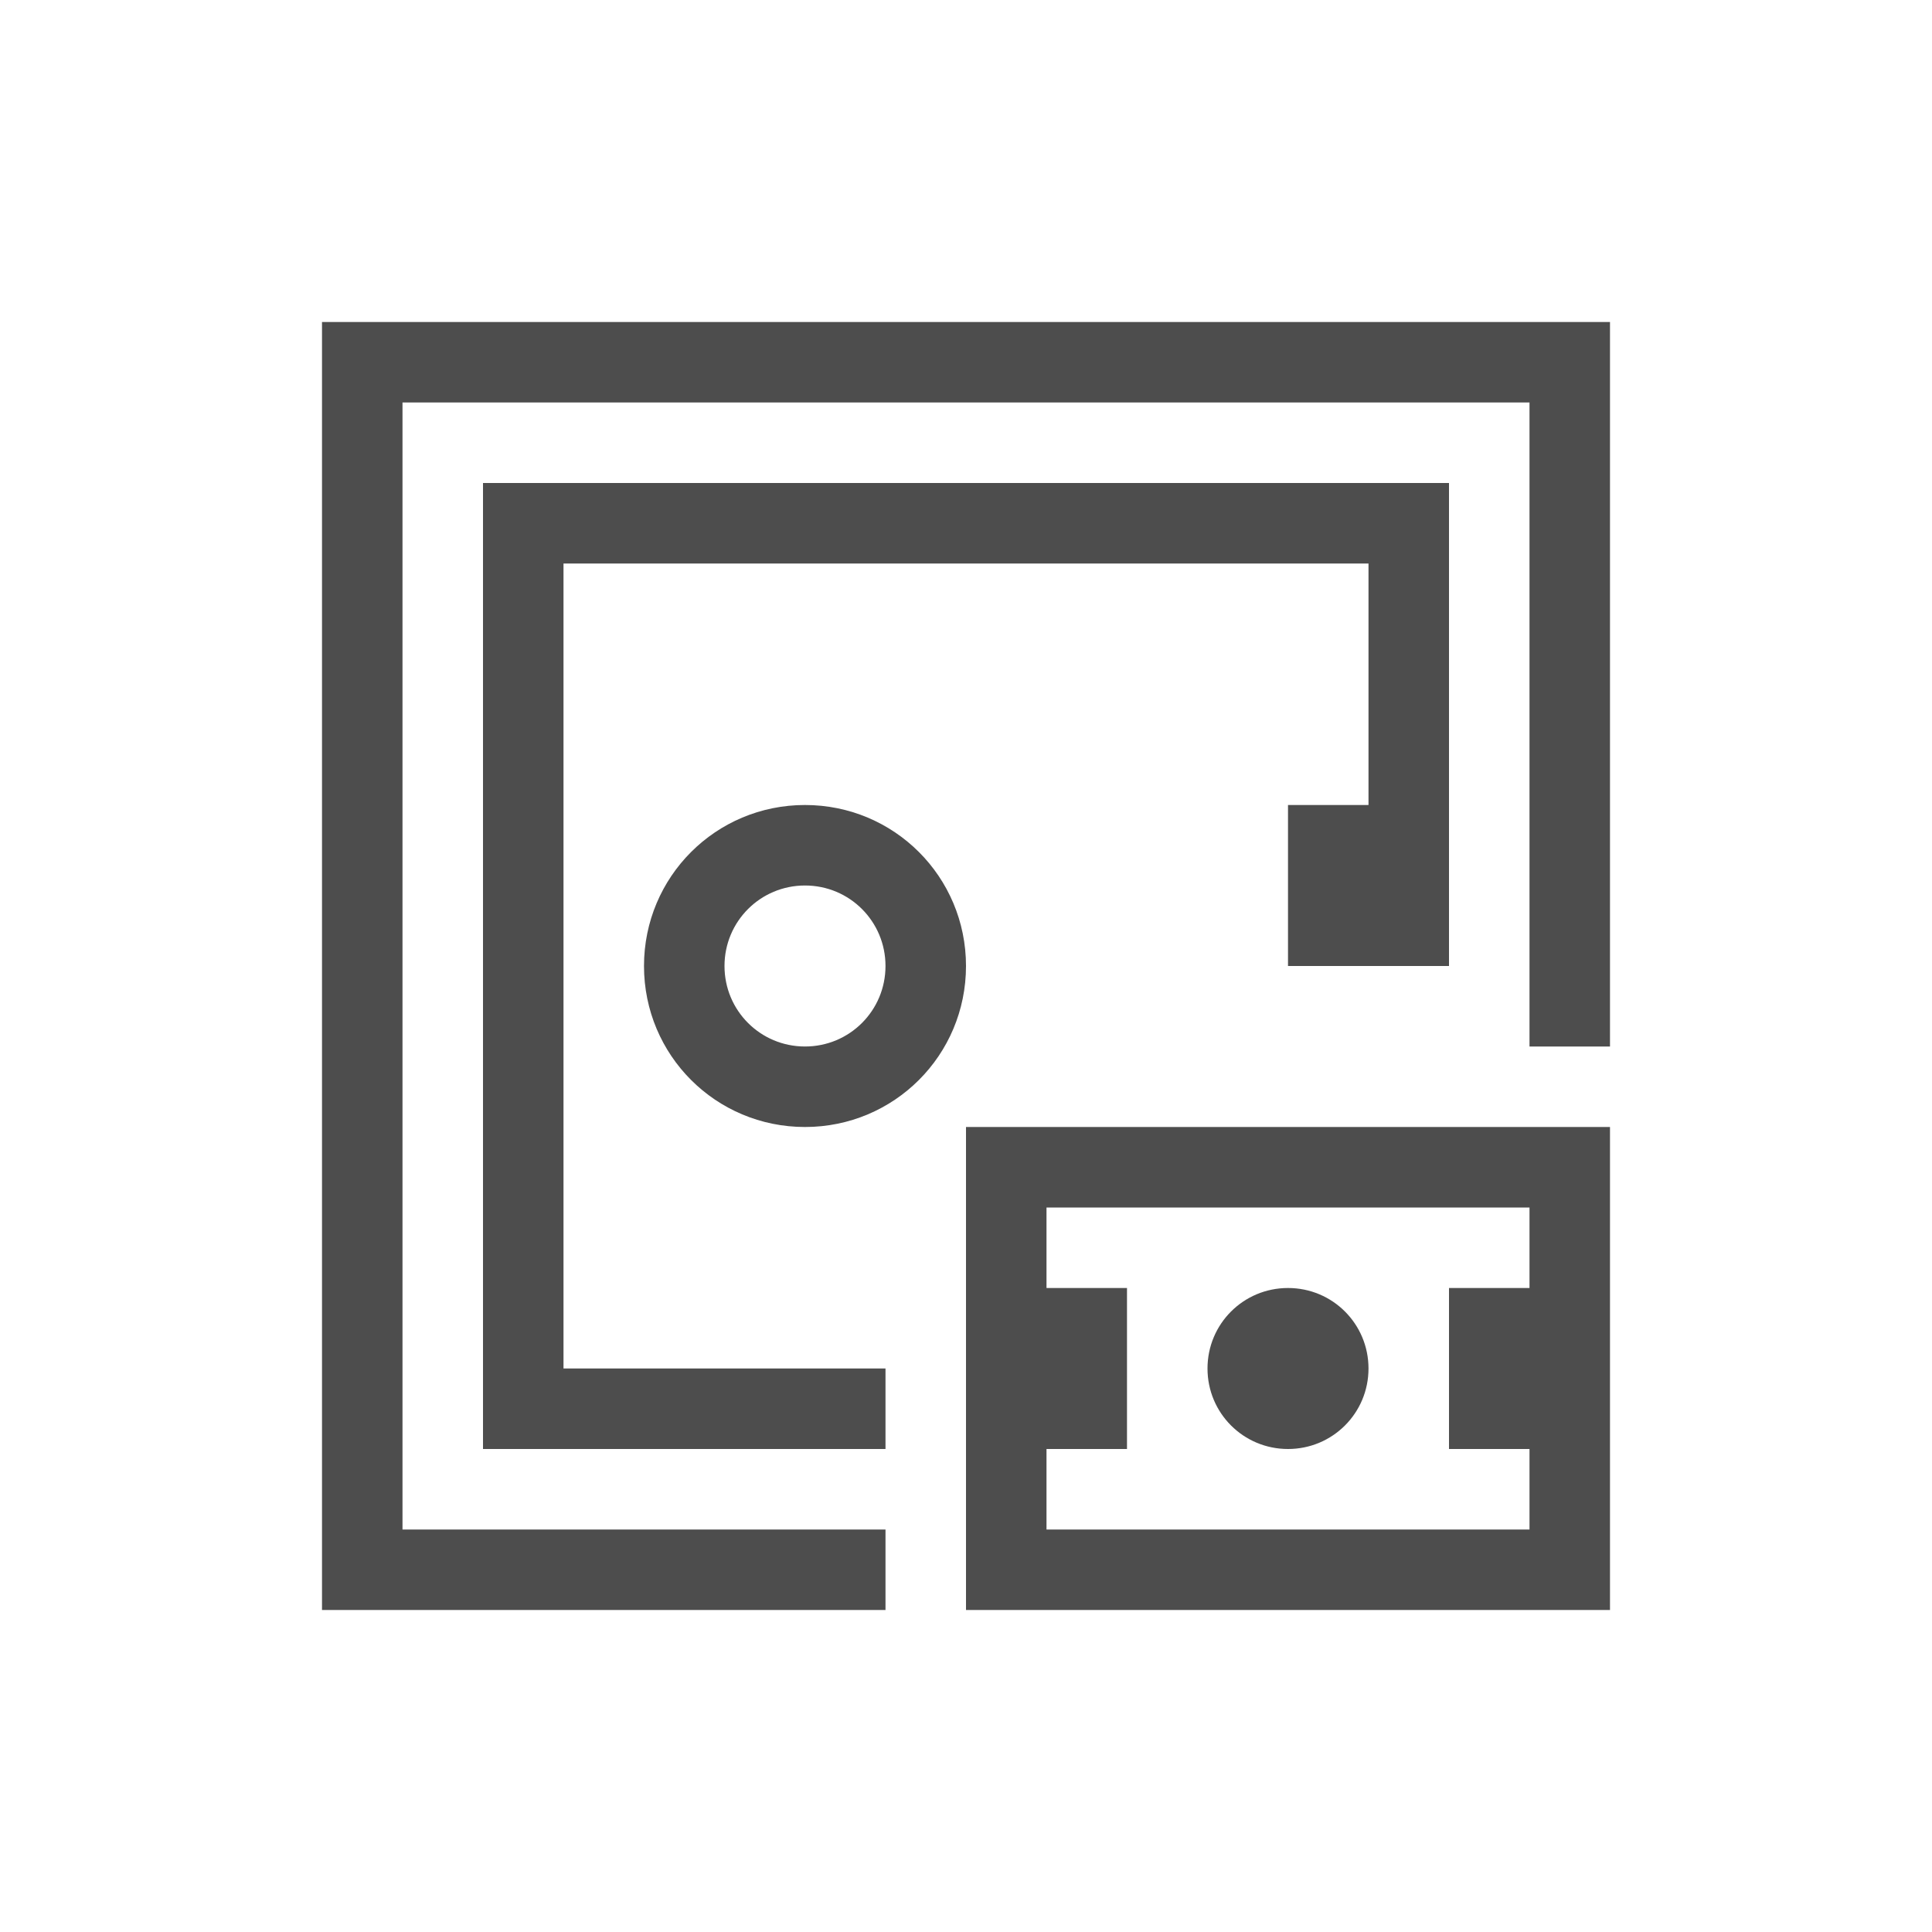 <svg xmlns="http://www.w3.org/2000/svg" viewBox="0 0 24 24">
  <defs id="defs3051">
    <style type="text/css" id="current-color-scheme">
      .ColorScheme-Text {
        color:#4d4d4d;
      }
      .ColorScheme-NegativeText {
        color:#da4453;
      }
      </style>
  </defs>
  <path
     style="fill:currentColor;fill-opacity:1;stroke:none" 
     d="M 4 4 L 4 5 L 4 20 L 5 20 L 11 20 L 11 19 L 5 19 L 5 5 L 19 5 L 19 13 L 20 13 L 20 5 L 20 4 L 5 4 L 4 4 z M 6 6 L 6 7 L 6 18 L 7 18 L 11 18 L 11 17 L 7 17 L 7 7 L 17 7 L 17 10 L 16 10 L 16 12 L 18 12 L 18 10 L 18 6 L 6 6 z M 10 10 C 8.892 10 8 10.892 8 12 C 8 13.108 8.892 14 10 14 C 11.108 14 12 13.108 12 12 C 12 10.892 11.108 10 10 10 z M 10 11 C 10.554 11 11 11.446 11 12 C 11 12.554 10.554 13 10 13 C 9.446 13 9 12.554 9 12 C 9 11.446 9.446 11 10 11 z M 12 14 L 12 20 L 20 20 L 20 14 L 12 14 z M 13 15 L 19 15 L 19 16 L 18 16 L 18 18 L 19 18 L 19 19 L 13 19 L 13 18 L 14 18 L 14 16 L 13 16 L 13 15 z M 16 16 C 15.446 16 15 16.446 15 17 C 15 17.554 15.446 18 16 18 C 16.554 18 17 17.554 17 17 C 17 16.446 16.554 16 16 16 z "
     class="ColorScheme-Text"
     />
</svg>
